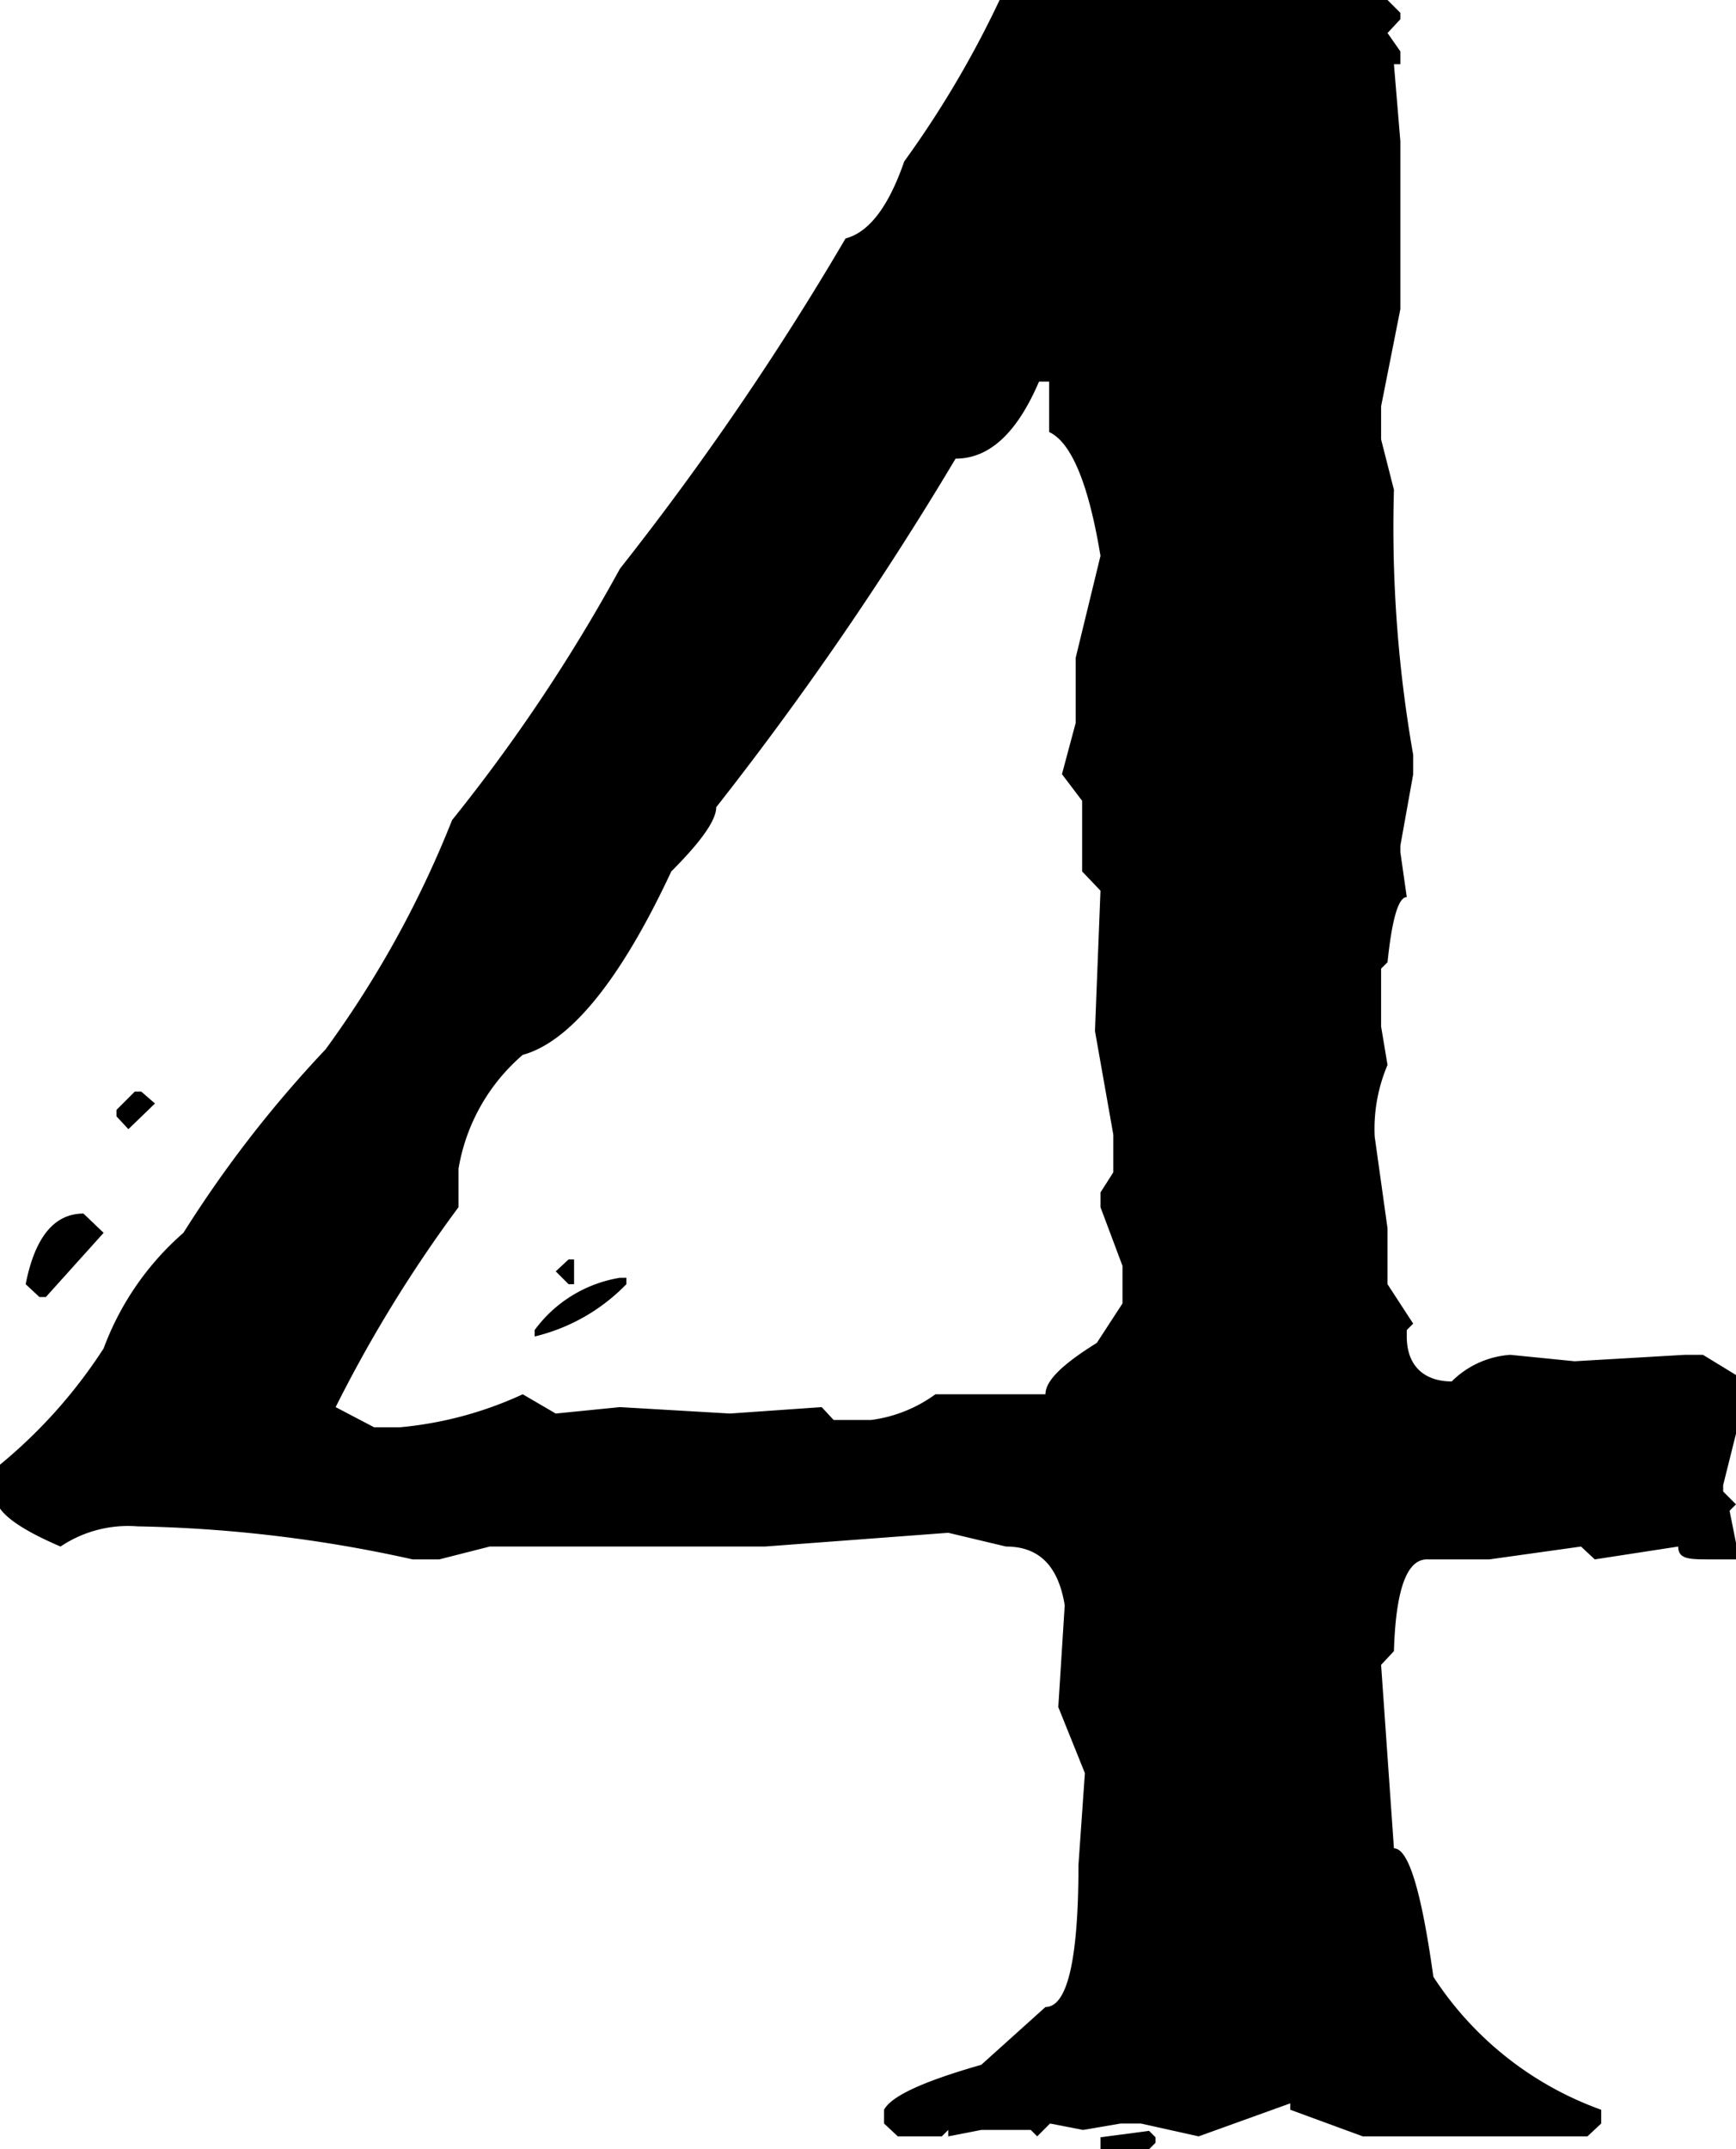 <svg xmlns="http://www.w3.org/2000/svg" viewBox="0 0 18.93 23.43"><title>numbers-4</title><g id="圖層_2" data-name="圖層 2"><g id="wordOnPaper"><path d="M15.13,0l.14.14V.21l-.14.15.14.2V.7H15.2l.07.84V3.37l-.21,1.06v.36l.14.55a14.34,14.34,0,0,0,.21,2.89v.21l-.14.78v.07l.07.49c-.09,0-.16.23-.21.71l-.07.07v.63l.07.42a1.78,1.78,0,0,0-.14.78l.14,1V14l.28.43-.07.07v.07c0,.33.2.49.49.49a1,1,0,0,1,.64-.29l.7.07,1.2-.07h.2l.36.22v.64l-.14.56v.07l.14.14-.07.07.07.35V17h-.27c-.24,0-.36,0-.36-.14l-.91.14-.15-.14-1,.14L16.19,17h-.07L16,17H16L15.56,17c-.22,0-.34.33-.36,1l-.14.15.14,2c.16,0,.3.47.43,1.4A3.65,3.65,0,0,0,17.46,23v.15l-.15.14H14.86L14.07,23v-.07l-1,.36-.63-.14h-.22l-.41.07-.36-.07-.14.14-.07-.07H10.7l-.36.07v-.07l-.07.07H9.79l-.15-.14V23c.08-.15.43-.31,1.06-.49l.7-.63c.24,0,.36-.52.36-1.55l.07-1-.29-.72.07-1.11c-.07-.43-.28-.64-.64-.64l-.63-.15-2,.15h-3L4.79,17H4.5a15,15,0,0,0-3-.36,1.32,1.32,0,0,0-.84.22c-.42-.18-.65-.34-.7-.49V16A5.51,5.51,0,0,0,1.13,14.7,3.1,3.1,0,0,1,2,13.44a12.92,12.92,0,0,1,1.55-2A11.28,11.28,0,0,0,4.93,8.94,18.63,18.63,0,0,0,6.76,6.2,31.66,31.66,0,0,0,9.22,2.6c.26-.07.47-.35.64-.84A11,11,0,0,0,10.9,0ZM.91,13.23l.22.21-.63.7H.43L.28,14C.38,13.49.59,13.23.91,13.23Zm.56-1.33h.07l.15.13-.29.28-.13-.14V12.1Zm9.86-7.74c-.24.56-.54.84-.91.84A36,36,0,0,1,7.81,8.8c0,.14-.16.37-.49.7-.56,1.2-1.11,1.86-1.62,2A2.09,2.09,0,0,0,5,12.74v.42a14.71,14.71,0,0,0-1.34,2.18l.42.22h.28A4.07,4.07,0,0,0,5.7,15.2l.36.21.7-.07,1.2.07,1-.07.13.14H9.5a1.52,1.52,0,0,0,.7-.28h1.2c0-.15.19-.33.56-.56l.28-.43V13.8L12,13.16V13l.14-.22v-.41l-.2-1.13L12,9.71l-.2-.21V8.73l-.22-.29.15-.56V7.17L12,6.06c-.13-.79-.32-1.24-.56-1.35V4.16ZM6.76,13.93h.07V14a2.06,2.06,0,0,1-1,.57V14.5A1.44,1.44,0,0,1,6.76,13.93Zm-.56-.2h.06V14H6.2l-.14-.14Zm6.33,9.5.07.07v.06l-.07.07H12V23.3Z"/></g></g></svg>